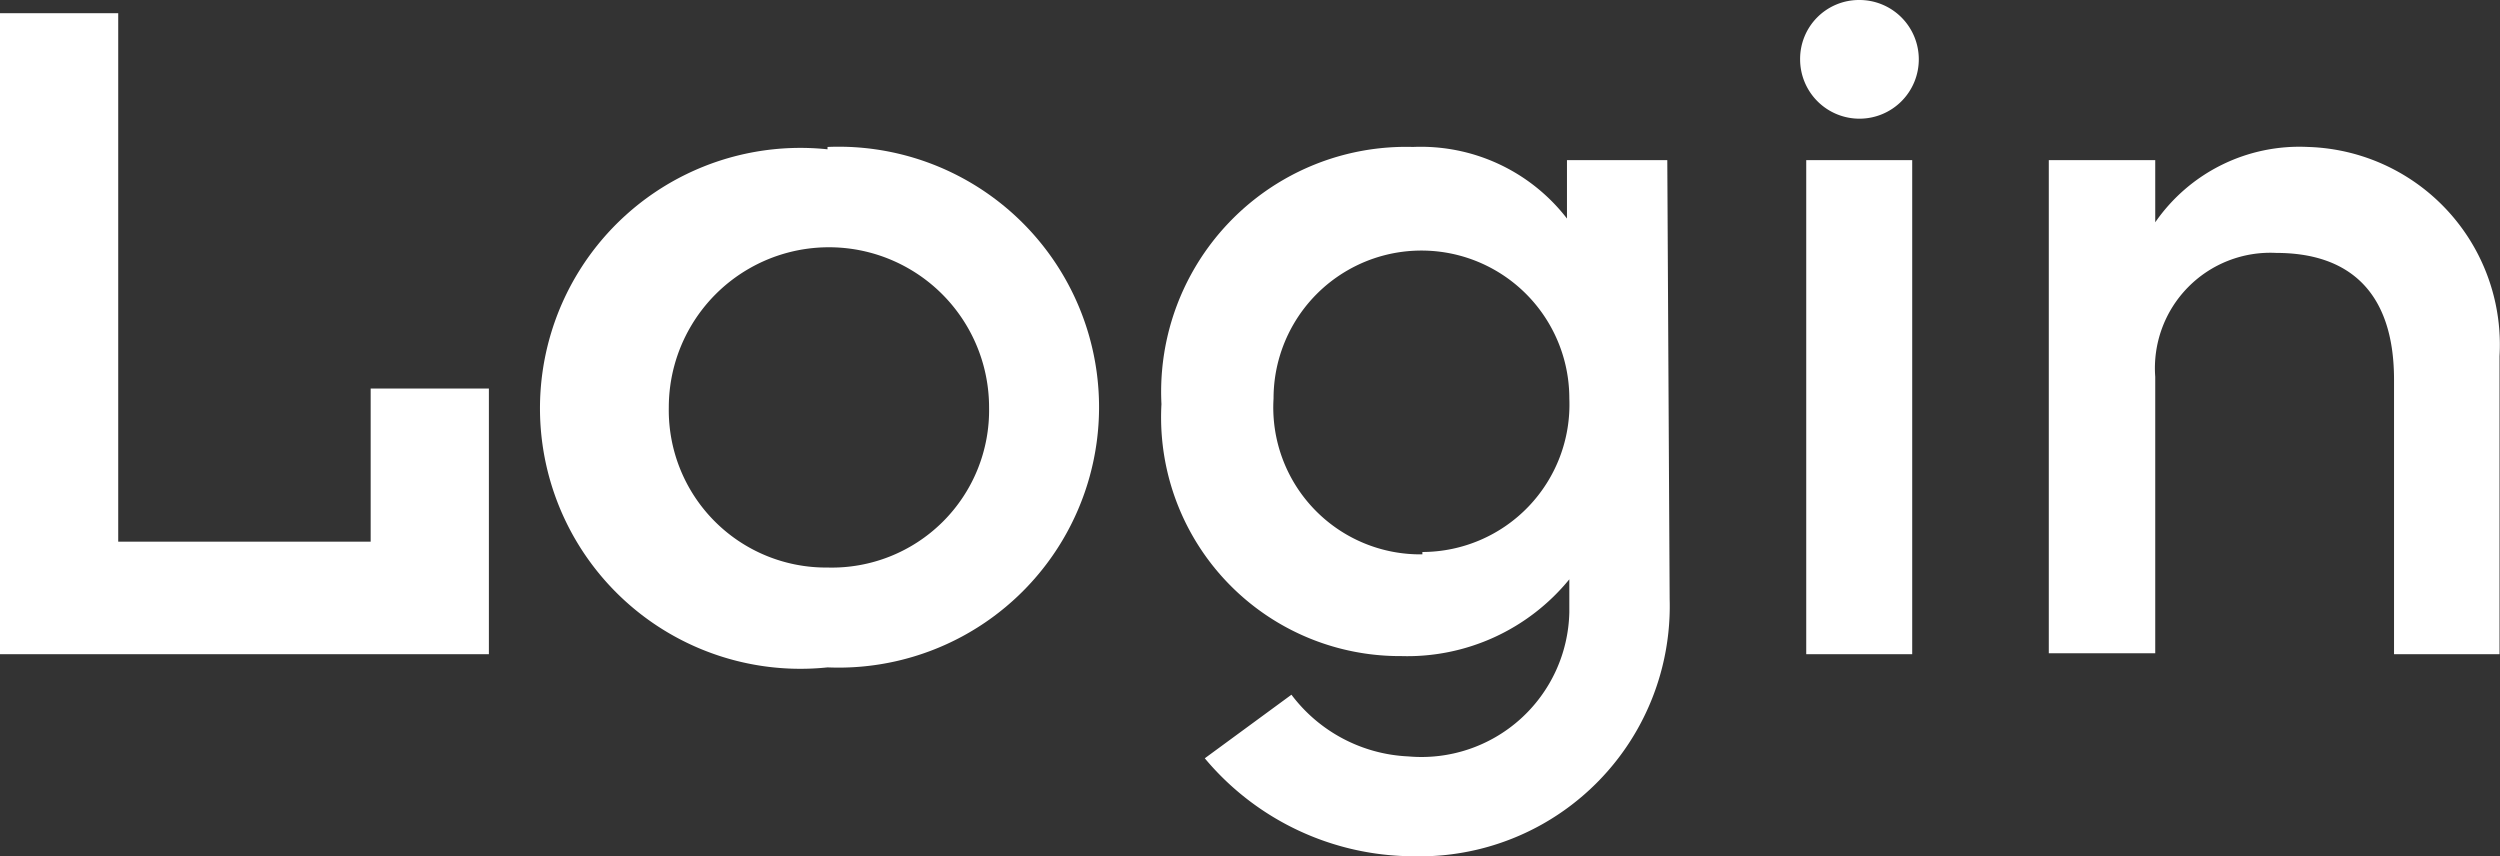<svg xmlns="http://www.w3.org/2000/svg" viewBox="0 0 53.08 18.18"><rect x="0" y="0" width="53.08" height="18.18" fill="#333333" stroke="none"/><defs><style>.cls-1{fill:#fff;}</style></defs><title>login</title><g id="圖層_2" data-name="圖層 2"><g id="header"><path class="cls-1" d="M0,.28H2.51V11.5H7.87V8.25h2.51v5.64H0Z"/><path class="cls-1" d="M17.57,3.12a5.53,5.53,0,1,1,0,11.05,5.53,5.53,0,1,1,0-11Zm0,8.93A3.34,3.34,0,0,0,21,8.65a3.4,3.4,0,1,0-6.8,0A3.34,3.34,0,0,0,17.57,12.05Z"/><path class="cls-1" d="M35.45,12.72A5.31,5.31,0,0,1,30,18.18a5.79,5.79,0,0,1-4.42-2.08l1.84-1.35a3.29,3.29,0,0,0,2.48,1.31A3.14,3.14,0,0,0,33.32,13v-.7a4.44,4.44,0,0,1-3.57,1.63,5.07,5.07,0,0,1-5.09-5.35A5.2,5.2,0,0,1,30,3.12a3.92,3.92,0,0,1,3.27,1.52h0V3.4h2.13Zm-5.25-1a3.13,3.13,0,0,0,3.12-3.26,3.14,3.14,0,1,0-6.28,0A3.12,3.12,0,0,0,30.2,11.77Z"/><path class="cls-1" d="M39.47,0a1.26,1.26,0,1,1-1.25,1.26A1.25,1.25,0,0,1,39.47,0ZM38.35,3.4H40.6V13.89H38.35Z"/><path class="cls-1" d="M43.5,3.4h2.26V4.72h0A3.72,3.72,0,0,1,49,3.12a4.2,4.2,0,0,1,4.07,4.44v6.33H50.83V8.06c0-1.91-1-2.69-2.5-2.69A2.45,2.45,0,0,0,45.76,8v5.87H43.5Z"/></g></g></svg>